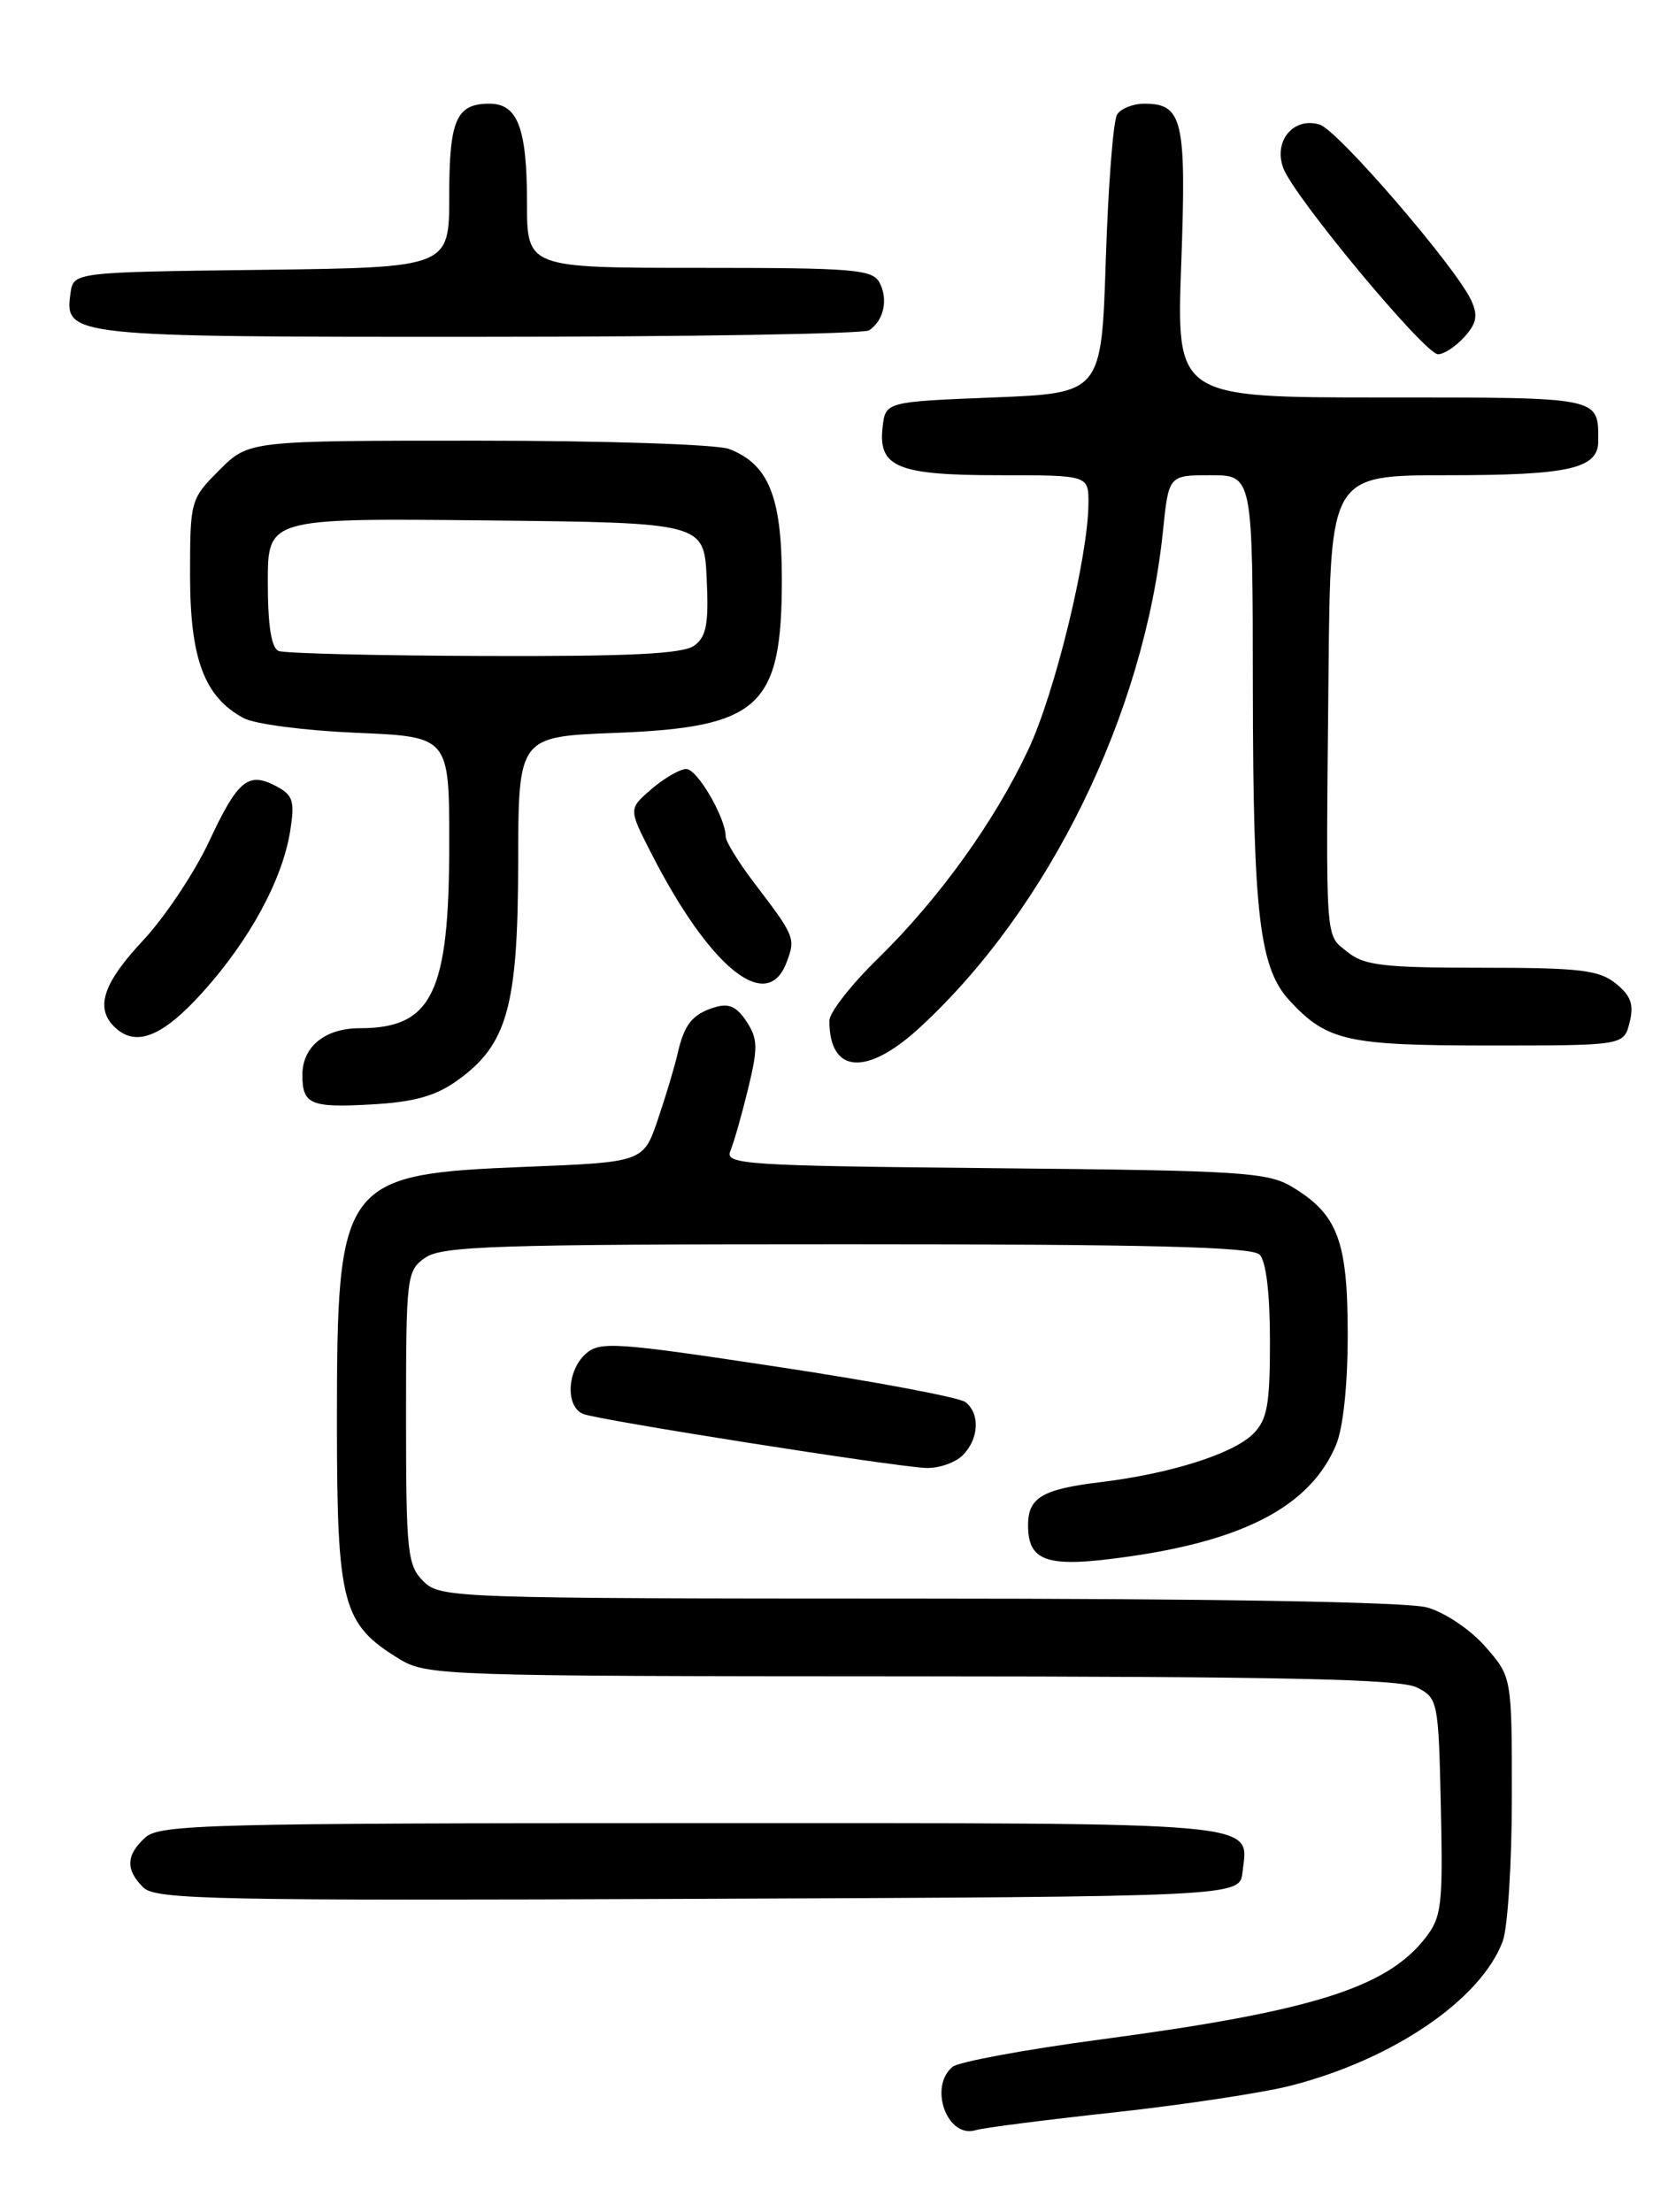 <?xml version="1.0" encoding="UTF-8" standalone="no"?>
<!DOCTYPE svg PUBLIC "-//W3C//DTD SVG 1.1//EN" "http://www.w3.org/Graphics/SVG/1.1/DTD/svg11.dtd" >
<svg xmlns="http://www.w3.org/2000/svg" xmlns:xlink="http://www.w3.org/1999/xlink" version="1.1" viewBox="0 0 194 256">
 <g >
 <path fill="currentColor"
d=" M 129.00 244.47 C 136.97 243.60 146.16 242.21 149.42 241.38 C 161.26 238.34 171.39 231.44 173.94 224.68 C 174.52 223.14 175.00 215.61 175.00 207.97 C 175.00 194.07 175.00 194.07 171.92 190.56 C 170.19 188.59 167.23 186.60 165.17 186.03 C 162.88 185.40 140.68 185.01 106.25 185.01 C 52.34 185.00 50.95 184.95 49.00 183.00 C 47.16 181.16 47.00 179.67 47.00 164.06 C 47.00 147.68 47.07 147.06 49.22 145.56 C 51.16 144.20 57.48 144.00 98.02 144.00 C 132.92 144.00 144.90 144.30 145.80 145.20 C 146.55 145.95 147.00 149.69 147.00 155.20 C 147.00 162.58 146.69 164.31 145.06 165.94 C 142.74 168.26 135.46 170.56 127.35 171.54 C 120.65 172.35 119.00 173.33 119.00 176.50 C 119.00 180.82 121.25 181.51 130.83 180.12 C 144.28 178.18 151.69 174.18 154.63 167.28 C 155.47 165.30 156.00 160.36 156.00 154.44 C 156.00 143.64 154.85 140.55 149.61 137.39 C 146.77 135.66 143.78 135.47 115.16 135.20 C 86.14 134.92 83.88 134.77 84.54 133.20 C 84.94 132.26 85.86 129.03 86.59 126.02 C 87.75 121.27 87.73 120.23 86.41 118.22 C 85.27 116.48 84.34 116.07 82.69 116.59 C 80.13 117.39 79.19 118.57 78.42 122.00 C 78.11 123.38 77.10 126.75 76.17 129.50 C 74.48 134.50 74.48 134.50 60.88 135.04 C 39.50 135.90 39.00 136.58 39.00 164.72 C 39.01 185.70 39.61 187.96 46.24 192.01 C 49.39 193.93 51.40 193.99 105.50 194.01 C 148.59 194.03 162.08 194.32 164.00 195.29 C 166.44 196.53 166.51 196.85 166.78 209.11 C 167.03 220.62 166.88 221.88 164.93 224.36 C 160.43 230.08 151.73 232.79 127.51 236.02 C 118.72 237.19 110.96 238.62 110.26 239.20 C 107.45 241.53 109.66 247.55 112.95 246.53 C 113.80 246.26 121.03 245.34 129.00 244.47 Z  M 143.82 216.69 C 144.50 210.74 147.38 211.00 80.21 211.00 C 24.34 211.00 18.49 211.15 16.83 212.65 C 14.58 214.69 14.51 216.37 16.58 218.44 C 17.99 219.85 24.84 219.99 80.83 219.76 C 143.50 219.50 143.50 219.50 143.82 216.69 Z  M 111.43 168.43 C 113.32 166.54 113.47 163.61 111.75 162.27 C 111.06 161.73 101.29 159.89 90.03 158.19 C 71.16 155.33 69.42 155.22 67.78 156.70 C 65.60 158.67 65.45 162.85 67.53 163.65 C 69.43 164.38 103.53 169.75 107.18 169.89 C 108.65 169.95 110.56 169.29 111.43 168.43 Z  M 52.89 125.08 C 58.72 120.93 59.95 116.54 59.98 99.88 C 60.00 85.25 60.00 85.25 71.25 84.82 C 87.95 84.17 90.50 81.82 90.50 67.05 C 90.50 57.49 88.96 53.70 84.38 51.96 C 83.00 51.43 69.93 51.00 55.33 51.00 C 28.80 51.00 28.80 51.00 25.40 54.40 C 22.04 57.76 22.00 57.92 22.00 66.65 C 22.01 76.28 23.66 80.67 28.20 83.11 C 29.46 83.80 35.34 84.56 41.25 84.81 C 52.00 85.26 52.00 85.26 52.00 97.66 C 52.00 114.95 50.03 119.00 41.64 119.00 C 37.62 119.00 35.00 121.14 35.00 124.40 C 35.00 127.82 35.93 128.22 43.02 127.82 C 47.89 127.55 50.39 126.86 52.89 125.08 Z  M 106.49 118.90 C 121.42 105.14 132.45 82.61 134.62 61.41 C 135.28 55.00 135.28 55.00 140.14 55.00 C 145.00 55.00 145.00 55.00 145.02 79.75 C 145.05 105.94 145.78 112.06 149.31 115.85 C 153.64 120.49 155.94 121.00 172.43 121.00 C 187.96 121.00 187.96 121.00 188.63 118.33 C 189.15 116.27 188.79 115.25 187.04 113.83 C 185.10 112.26 182.88 112.00 171.50 112.00 C 160.12 112.00 157.90 111.74 155.96 110.17 C 153.36 108.06 153.47 109.77 153.78 77.75 C 154.00 55.00 154.00 55.00 167.57 55.00 C 181.64 55.00 185.00 54.24 185.00 51.05 C 185.00 45.90 185.49 46.00 159.98 46.00 C 136.17 46.00 136.17 46.00 136.73 30.53 C 137.34 13.86 136.91 12.00 132.44 12.00 C 131.16 12.00 129.75 12.56 129.31 13.25 C 128.86 13.94 128.28 21.47 128.00 30.00 C 127.50 45.50 127.50 45.50 115.00 46.00 C 102.50 46.50 102.50 46.50 102.16 49.45 C 101.64 54.08 103.89 55.00 115.69 55.00 C 126.00 55.00 126.00 55.00 125.99 58.25 C 125.96 64.40 122.13 80.13 119.05 86.71 C 115.13 95.08 108.71 104.00 101.59 110.97 C 98.51 113.97 96.00 117.20 96.00 118.13 C 96.00 124.28 100.31 124.60 106.49 118.90 Z  M 23.49 114.80 C 28.93 108.74 32.68 101.83 33.59 96.18 C 34.14 92.74 33.92 92.03 32.03 91.02 C 28.74 89.26 27.55 90.22 24.20 97.39 C 22.51 101.00 19.08 106.14 16.57 108.83 C 11.96 113.75 11.00 116.60 13.20 118.80 C 15.66 121.26 18.77 120.05 23.49 114.80 Z  M 91.03 111.42 C 92.11 108.58 92.05 108.41 87.29 102.17 C 85.48 99.79 84.00 97.39 84.00 96.82 C 84.00 94.65 80.71 89.00 79.44 89.00 C 78.71 89.00 76.91 90.04 75.44 91.30 C 72.76 93.60 72.76 93.60 75.28 98.55 C 82.10 111.96 88.76 117.40 91.03 111.42 Z  M 169.50 39.00 C 170.93 37.42 171.10 36.51 170.29 34.75 C 168.53 30.93 154.89 15.10 152.78 14.43 C 149.75 13.47 147.36 16.32 148.55 19.47 C 149.84 22.86 164.93 41.00 166.46 41.00 C 167.14 41.00 168.51 40.10 169.50 39.00 Z  M 100.60 38.23 C 102.29 37.11 102.83 34.69 101.83 32.75 C 101.02 31.17 98.97 31.00 80.96 31.00 C 61.00 31.00 61.00 31.00 61.00 23.43 C 61.00 14.84 59.92 12.00 56.66 12.00 C 52.81 12.00 52.00 13.86 52.00 22.68 C 52.00 30.96 52.00 30.96 30.25 31.23 C 8.50 31.50 8.50 31.50 8.16 33.94 C 7.45 38.94 8.00 39.00 55.44 38.98 C 79.67 38.98 100.00 38.64 100.60 38.23 Z  M 32.25 75.34 C 31.41 75.00 31.00 72.41 31.00 67.40 C 31.00 59.97 31.00 59.97 56.25 60.23 C 81.50 60.50 81.50 60.50 81.80 66.97 C 82.05 72.21 81.77 73.69 80.36 74.72 C 79.06 75.68 72.87 75.98 56.06 75.92 C 43.65 75.88 32.94 75.62 32.25 75.34 Z "/>
</g>
</svg>